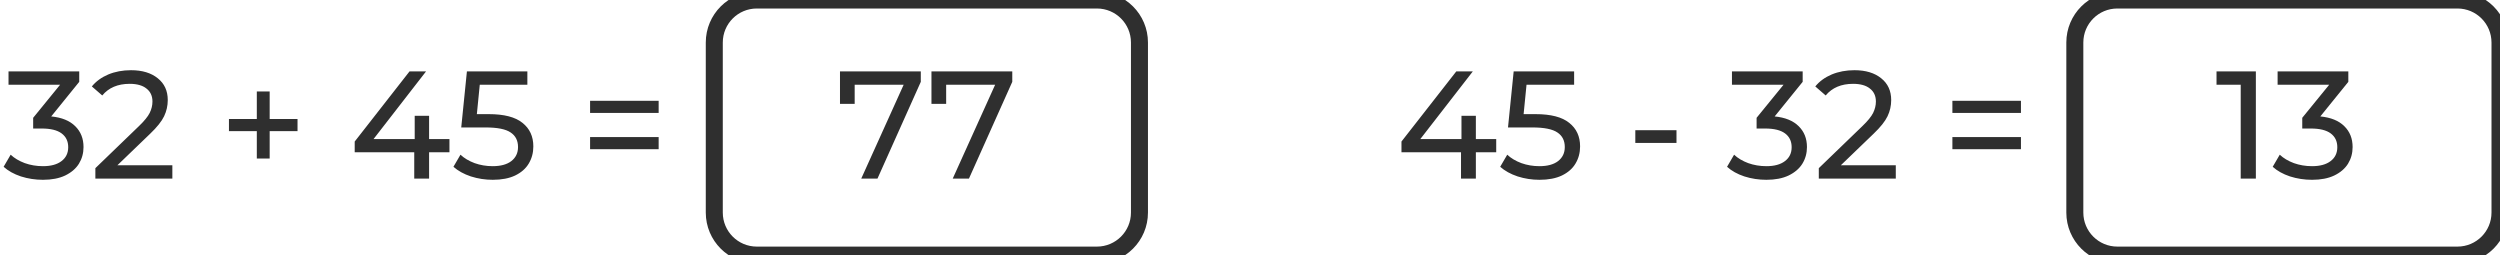 <svg width="294" height="30" viewBox="0 0 294 30" fill="none" xmlns="http://www.w3.org/2000/svg">
<path d="M6.024 13.692C7.26 13.812 8.202 14.196 8.85 14.844C9.498 15.48 9.822 16.296 9.822 17.292C9.822 18.012 9.642 18.666 9.282 19.254C8.922 19.83 8.382 20.292 7.662 20.64C6.954 20.976 6.084 21.144 5.052 21.144C4.152 21.144 3.288 21.012 2.46 20.748C1.632 20.472 0.954 20.094 0.426 19.614L1.254 18.192C1.686 18.6 2.238 18.93 2.91 19.182C3.582 19.422 4.296 19.542 5.052 19.542C5.988 19.542 6.714 19.344 7.23 18.948C7.758 18.552 8.022 18.006 8.022 17.31C8.022 16.614 7.764 16.074 7.248 15.69C6.732 15.306 5.952 15.114 4.908 15.114H3.9V13.854L7.068 9.966H1.002V8.4H9.318V9.624L6.024 13.692ZM20.269 19.434V21H11.215V19.776L16.345 14.826C16.969 14.226 17.389 13.71 17.605 13.278C17.821 12.834 17.929 12.39 17.929 11.946C17.929 11.286 17.695 10.776 17.227 10.416C16.771 10.044 16.111 9.858 15.247 9.858C13.855 9.858 12.781 10.314 12.025 11.226L10.801 10.164C11.293 9.564 11.935 9.096 12.727 8.76C13.531 8.424 14.425 8.256 15.409 8.256C16.729 8.256 17.779 8.574 18.559 9.21C19.339 9.834 19.729 10.686 19.729 11.766C19.729 12.438 19.585 13.074 19.297 13.674C19.009 14.274 18.463 14.958 17.659 15.726L13.807 19.434H20.269ZM34.989 15.42H31.713V18.642H30.201V15.42H26.925V13.998H30.201V10.758H31.713V13.998H34.989V15.42ZM52.855 17.904H50.461V21H48.715V17.904H41.713V16.644L48.157 8.4H50.101L43.927 16.356H48.769V13.62H50.461V16.356H52.855V17.904ZM57.482 13.422C59.282 13.422 60.602 13.764 61.442 14.448C62.294 15.12 62.72 16.044 62.72 17.22C62.72 17.964 62.54 18.636 62.18 19.236C61.832 19.824 61.298 20.292 60.578 20.64C59.87 20.976 58.994 21.144 57.95 21.144C57.062 21.144 56.204 21.012 55.376 20.748C54.548 20.472 53.864 20.094 53.324 19.614L54.152 18.192C54.584 18.6 55.136 18.93 55.808 19.182C56.48 19.422 57.188 19.542 57.932 19.542C58.88 19.542 59.612 19.344 60.128 18.948C60.656 18.54 60.92 17.988 60.92 17.292C60.92 16.536 60.632 15.966 60.056 15.582C59.48 15.186 58.496 14.988 57.104 14.988H54.242L54.908 8.4H62.018V9.966H56.42L56.078 13.422H57.482ZM69.394 11.856H77.457V13.278H69.394V11.856ZM69.394 16.122H77.457V17.544H69.394V16.122Z" fill="#2F2F2F"/>
<path d="M108.286 8.4V9.624L103.192 21H101.284L106.27 9.966H100.51V12.216H98.782V8.4H108.286ZM119.044 8.4V9.624L113.95 21H112.042L117.028 9.966H111.268V12.216H109.54V8.4H119.044Z" fill="#2F2F2F"/>
<path d="M89 1H129V-1H89V1ZM133 5V25H135V5H133ZM129 29H89V31H129V29ZM85 25V5H83V25H85ZM89 29C86.791 29 85 27.209 85 25H83C83 28.314 85.686 31 89 31V29ZM133 25C133 27.209 131.209 29 129 29V31C132.314 31 135 28.314 135 25H133ZM129 1C131.209 1 133 2.791 133 5H135C135 1.686 132.314 -1 129 -1V1ZM89 -1C85.686 -1 83 1.686 83 5H85C85 2.791 86.791 1 89 1V-1Z" fill="#2F2F2F"/>
<path d="M175.955 17.904H173.561V21H171.815V17.904H164.813V16.644L171.257 8.4H173.201L167.027 16.356H171.869V13.62H173.561V16.356H175.955V17.904ZM180.581 13.422C182.381 13.422 183.701 13.764 184.541 14.448C185.393 15.12 185.819 16.044 185.819 17.22C185.819 17.964 185.639 18.636 185.279 19.236C184.931 19.824 184.397 20.292 183.677 20.64C182.969 20.976 182.093 21.144 181.049 21.144C180.161 21.144 179.303 21.012 178.475 20.748C177.647 20.472 176.963 20.094 176.423 19.614L177.251 18.192C177.683 18.6 178.235 18.93 178.907 19.182C179.579 19.422 180.287 19.542 181.031 19.542C181.979 19.542 182.711 19.344 183.227 18.948C183.755 18.54 184.019 17.988 184.019 17.292C184.019 16.536 183.731 15.966 183.155 15.582C182.579 15.186 181.595 14.988 180.203 14.988H177.341L178.007 8.4H185.117V9.966H179.519L179.177 13.422H180.581ZM192.313 15.312H197.155V16.806H192.313V15.312ZM208.7 13.692C209.936 13.812 210.878 14.196 211.526 14.844C212.174 15.48 212.498 16.296 212.498 17.292C212.498 18.012 212.318 18.666 211.958 19.254C211.598 19.83 211.058 20.292 210.338 20.64C209.63 20.976 208.76 21.144 207.728 21.144C206.828 21.144 205.964 21.012 205.136 20.748C204.308 20.472 203.63 20.094 203.102 19.614L203.93 18.192C204.362 18.6 204.914 18.93 205.586 19.182C206.258 19.422 206.972 19.542 207.728 19.542C208.664 19.542 209.39 19.344 209.906 18.948C210.434 18.552 210.698 18.006 210.698 17.31C210.698 16.614 210.44 16.074 209.924 15.69C209.408 15.306 208.628 15.114 207.584 15.114H206.576V13.854L209.744 9.966H203.678V8.4H211.994V9.624L208.7 13.692ZM222.945 19.434V21H213.891V19.776L219.021 14.826C219.645 14.226 220.065 13.71 220.281 13.278C220.497 12.834 220.605 12.39 220.605 11.946C220.605 11.286 220.371 10.776 219.903 10.416C219.447 10.044 218.787 9.858 217.923 9.858C216.531 9.858 215.457 10.314 214.701 11.226L213.477 10.164C213.969 9.564 214.611 9.096 215.403 8.76C216.207 8.424 217.101 8.256 218.085 8.256C219.405 8.256 220.455 8.574 221.235 9.21C222.015 9.834 222.405 10.686 222.405 11.766C222.405 12.438 222.261 13.074 221.973 13.674C221.685 14.274 221.139 14.958 220.335 15.726L216.483 19.434H222.945ZM229.601 11.856H237.665V13.278H229.601V11.856ZM229.601 16.122H237.665V17.544H229.601V16.122Z" fill="#2F2F2F"/>
<path d="M265.289 8.4V21H263.507V9.966H260.663V8.4H265.289ZM272.869 13.692C274.105 13.812 275.047 14.196 275.695 14.844C276.343 15.48 276.667 16.296 276.667 17.292C276.667 18.012 276.487 18.666 276.127 19.254C275.767 19.83 275.227 20.292 274.507 20.64C273.799 20.976 272.929 21.144 271.897 21.144C270.997 21.144 270.133 21.012 269.305 20.748C268.477 20.472 267.799 20.094 267.271 19.614L268.099 18.192C268.531 18.6 269.083 18.93 269.755 19.182C270.427 19.422 271.141 19.542 271.897 19.542C272.833 19.542 273.559 19.344 274.075 18.948C274.603 18.552 274.867 18.006 274.867 17.31C274.867 16.614 274.609 16.074 274.093 15.69C273.577 15.306 272.797 15.114 271.753 15.114H270.745V13.854L273.913 9.966H267.847V8.4H276.163V9.624L272.869 13.692Z" fill="#2F2F2F"/>
<path d="M249 1H289V-1H249V1ZM293 5V25H295V5H293ZM289 29H249V31H289V29ZM245 25V5H243V25H245ZM249 29C246.791 29 245 27.209 245 25H243C243 28.314 245.686 31 249 31V29ZM293 25C293 27.209 291.209 29 289 29V31C292.314 31 295 28.314 295 25H293ZM289 1C291.209 1 293 2.791 293 5H295C295 1.686 292.314 -1 289 -1V1ZM249 -1C245.686 -1 243 1.686 243 5H245C245 2.791 246.791 1 249 1V-1Z" fill="#2F2F2F"/>
</svg>
